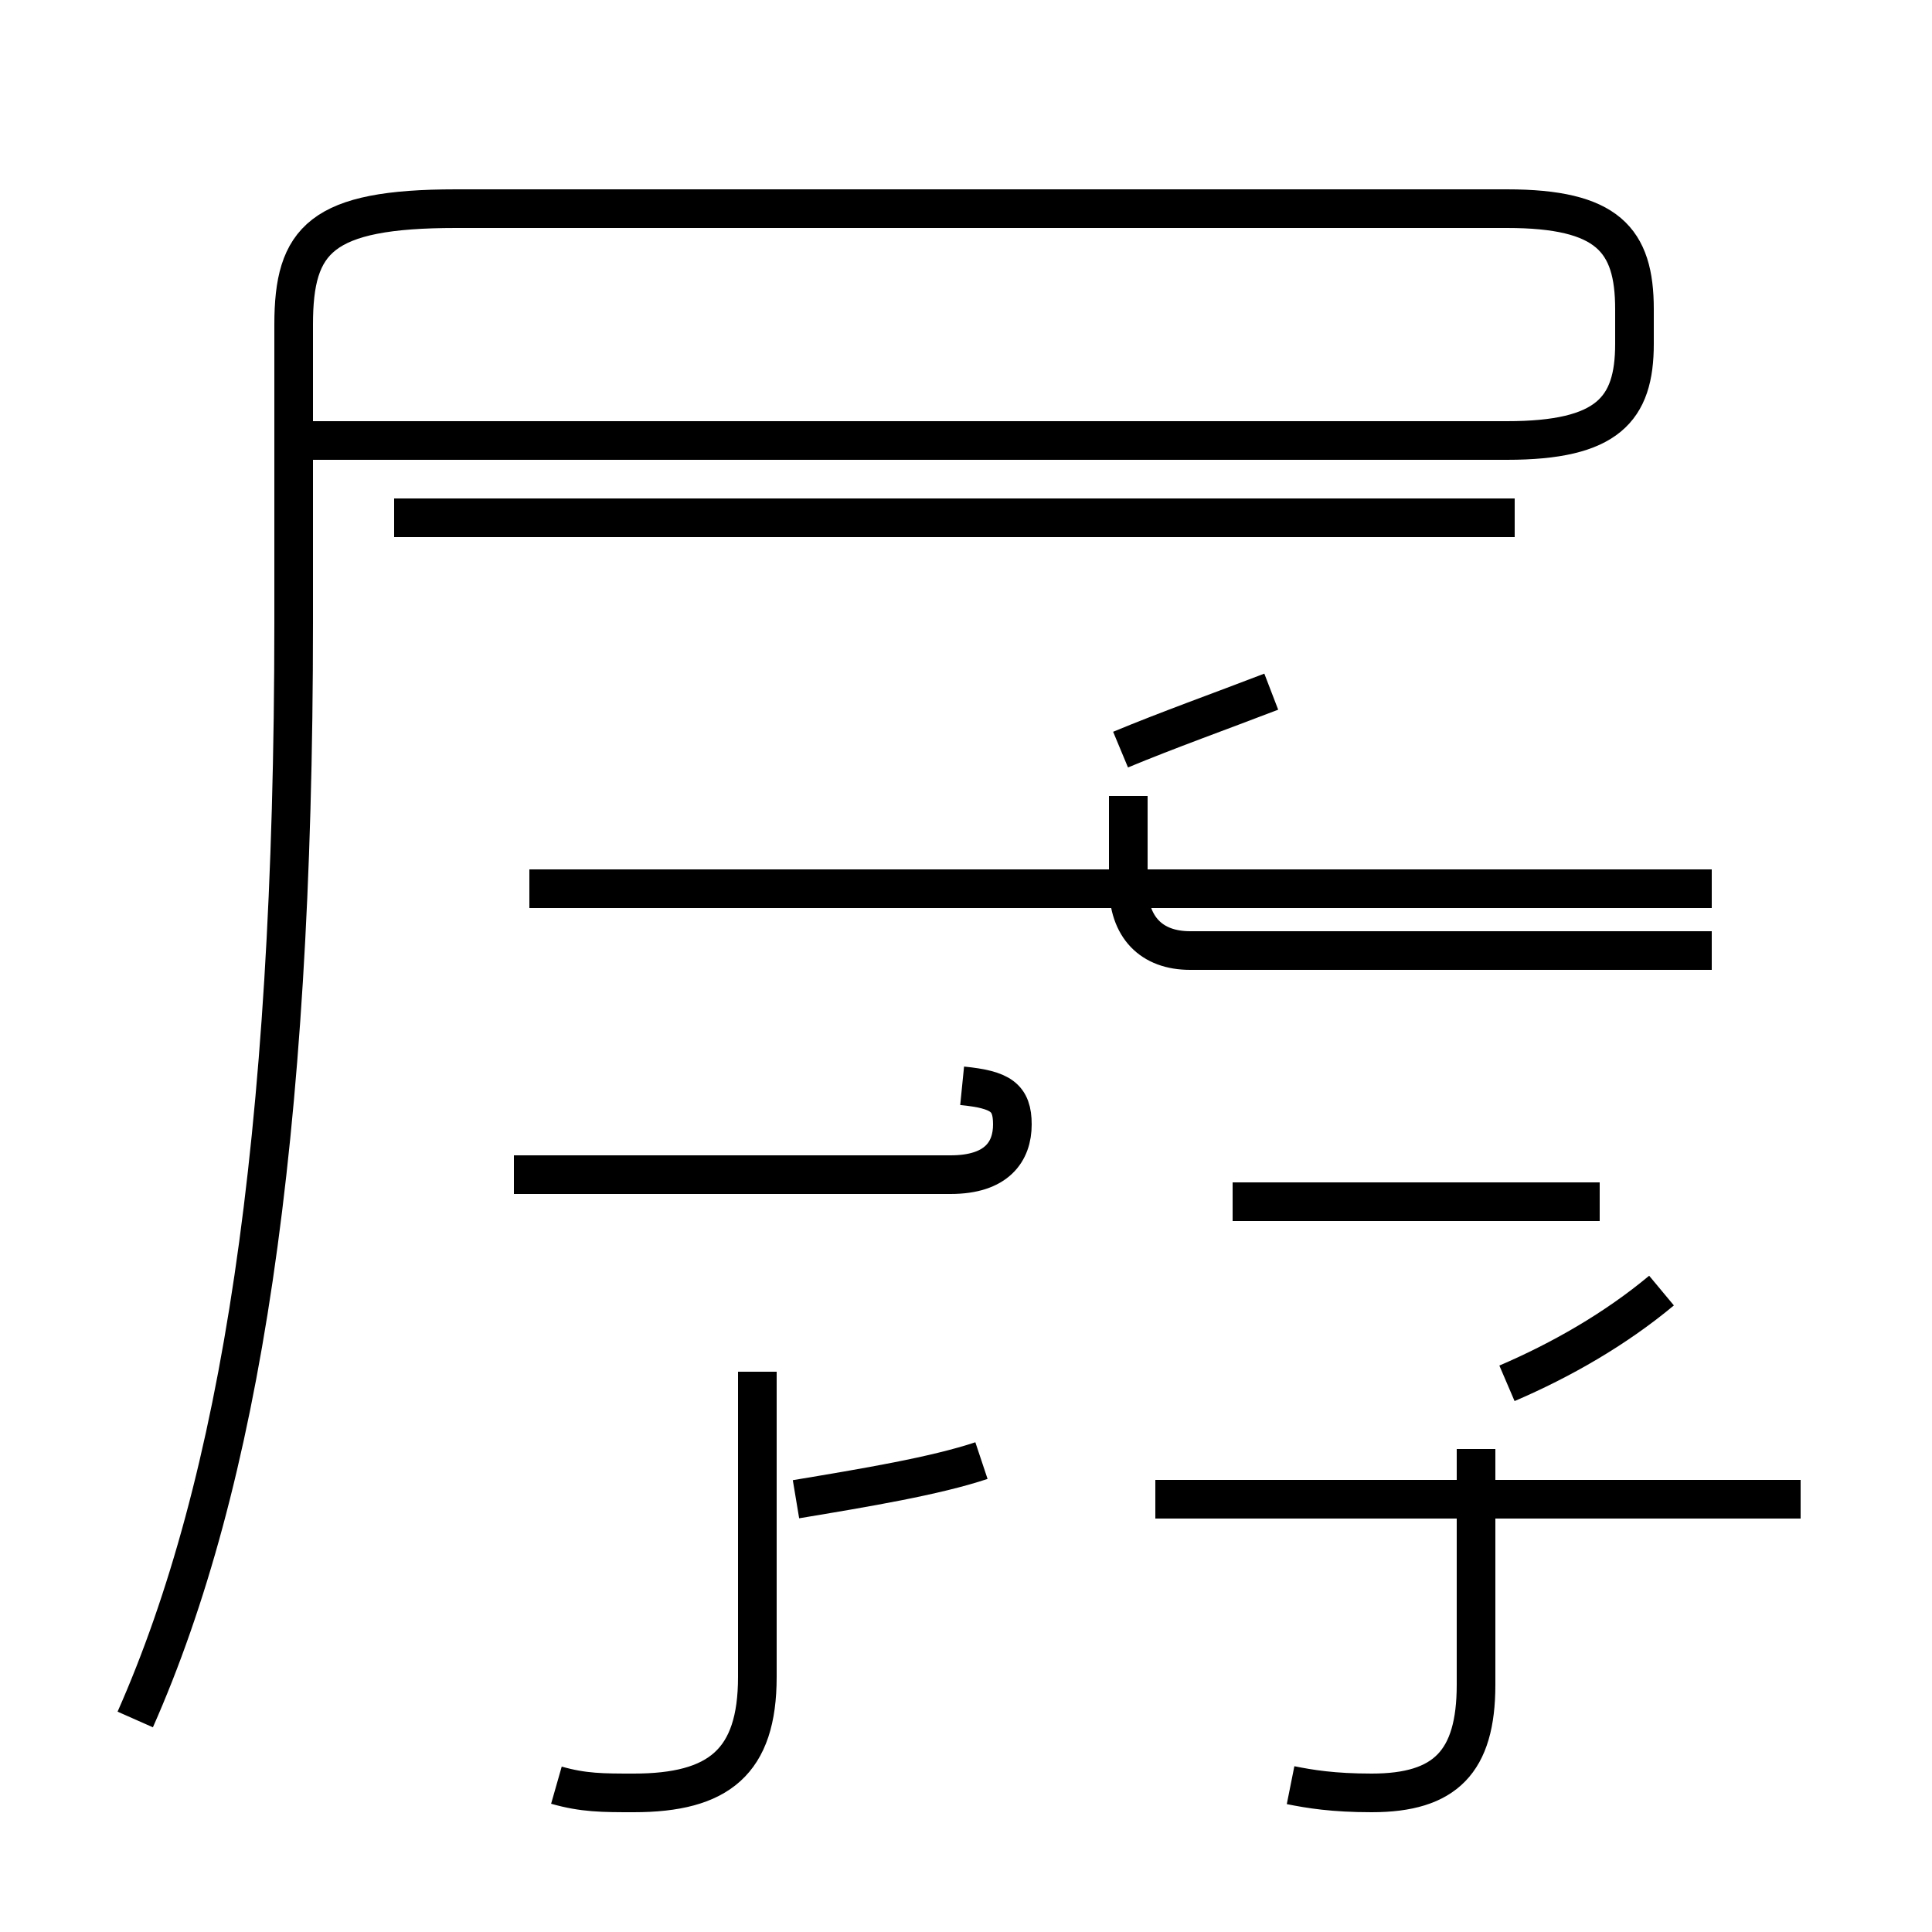 <?xml version='1.0' encoding='utf8'?>
<svg viewBox="0.0 -44.0 50.0 50.0" version="1.1" xmlns="http://www.w3.org/2000/svg">
<rect x="0.0" y="-44.0" width="50.0" height="50.0" fill="#808080" stroke="none"/>
<rect x="-1000" y="-1000" width="2000" height="2000" stroke="white" fill="white"/>
<g style="fill:none; stroke:#000000;  stroke-width:1">
<path d="M 3.5 -0.5 C 6.2 5.6 7.6 14.4 7.6 27.9 L 7.6 35.6 C 7.6 37.8 8.3 38.6 11.8 38.6 L 39.0 38.6 C 41.6 38.6 42.3 37.8 42.3 36.0 L 42.3 35.1 C 42.3 33.4 41.6 32.6 39.0 32.6 L 8.1 32.6 M 14.4 -2.2 C 15.1 -2.4 15.6 -2.4 16.4 -2.4 C 18.6 -2.4 19.6 -1.6 19.6 0.6 L 19.6 8.5 M 25.4 6.2 C 24.2 5.8 22.4 5.5 20.6 5.2 M 24.9 15.9 C 25.9 15.8 26.2 15.6 26.2 14.9 C 26.2 14.2 25.8 13.6 24.6 13.6 L 13.3 13.6 M 29.2 23.4 L 29.2 21.1 C 29.2 20.0 29.8 19.4 30.8 19.4 L 44.3 19.4 M 46.6 5.2 L 29.9 5.2 M 33.4 -2.2 C 33.9 -2.3 34.5 -2.4 35.5 -2.4 C 37.4 -2.4 38.2 -1.6 38.2 0.4 L 38.2 6.5 M 32.9 26.1 C 31.6 25.6 30.2 25.1 29.0 24.6 M 44.3 21.0 L 13.7 21.0 M 38.9 12.9 L 31.9 12.9 M 41.4 12.9 L 31.9 12.9 M 39.2 30.6 L 10.2 30.6 M 39.0 8.2 C 40.4 8.8 41.8 9.6 43.0 10.6" transform="scale(1, -1)" />
</g>
</svg>